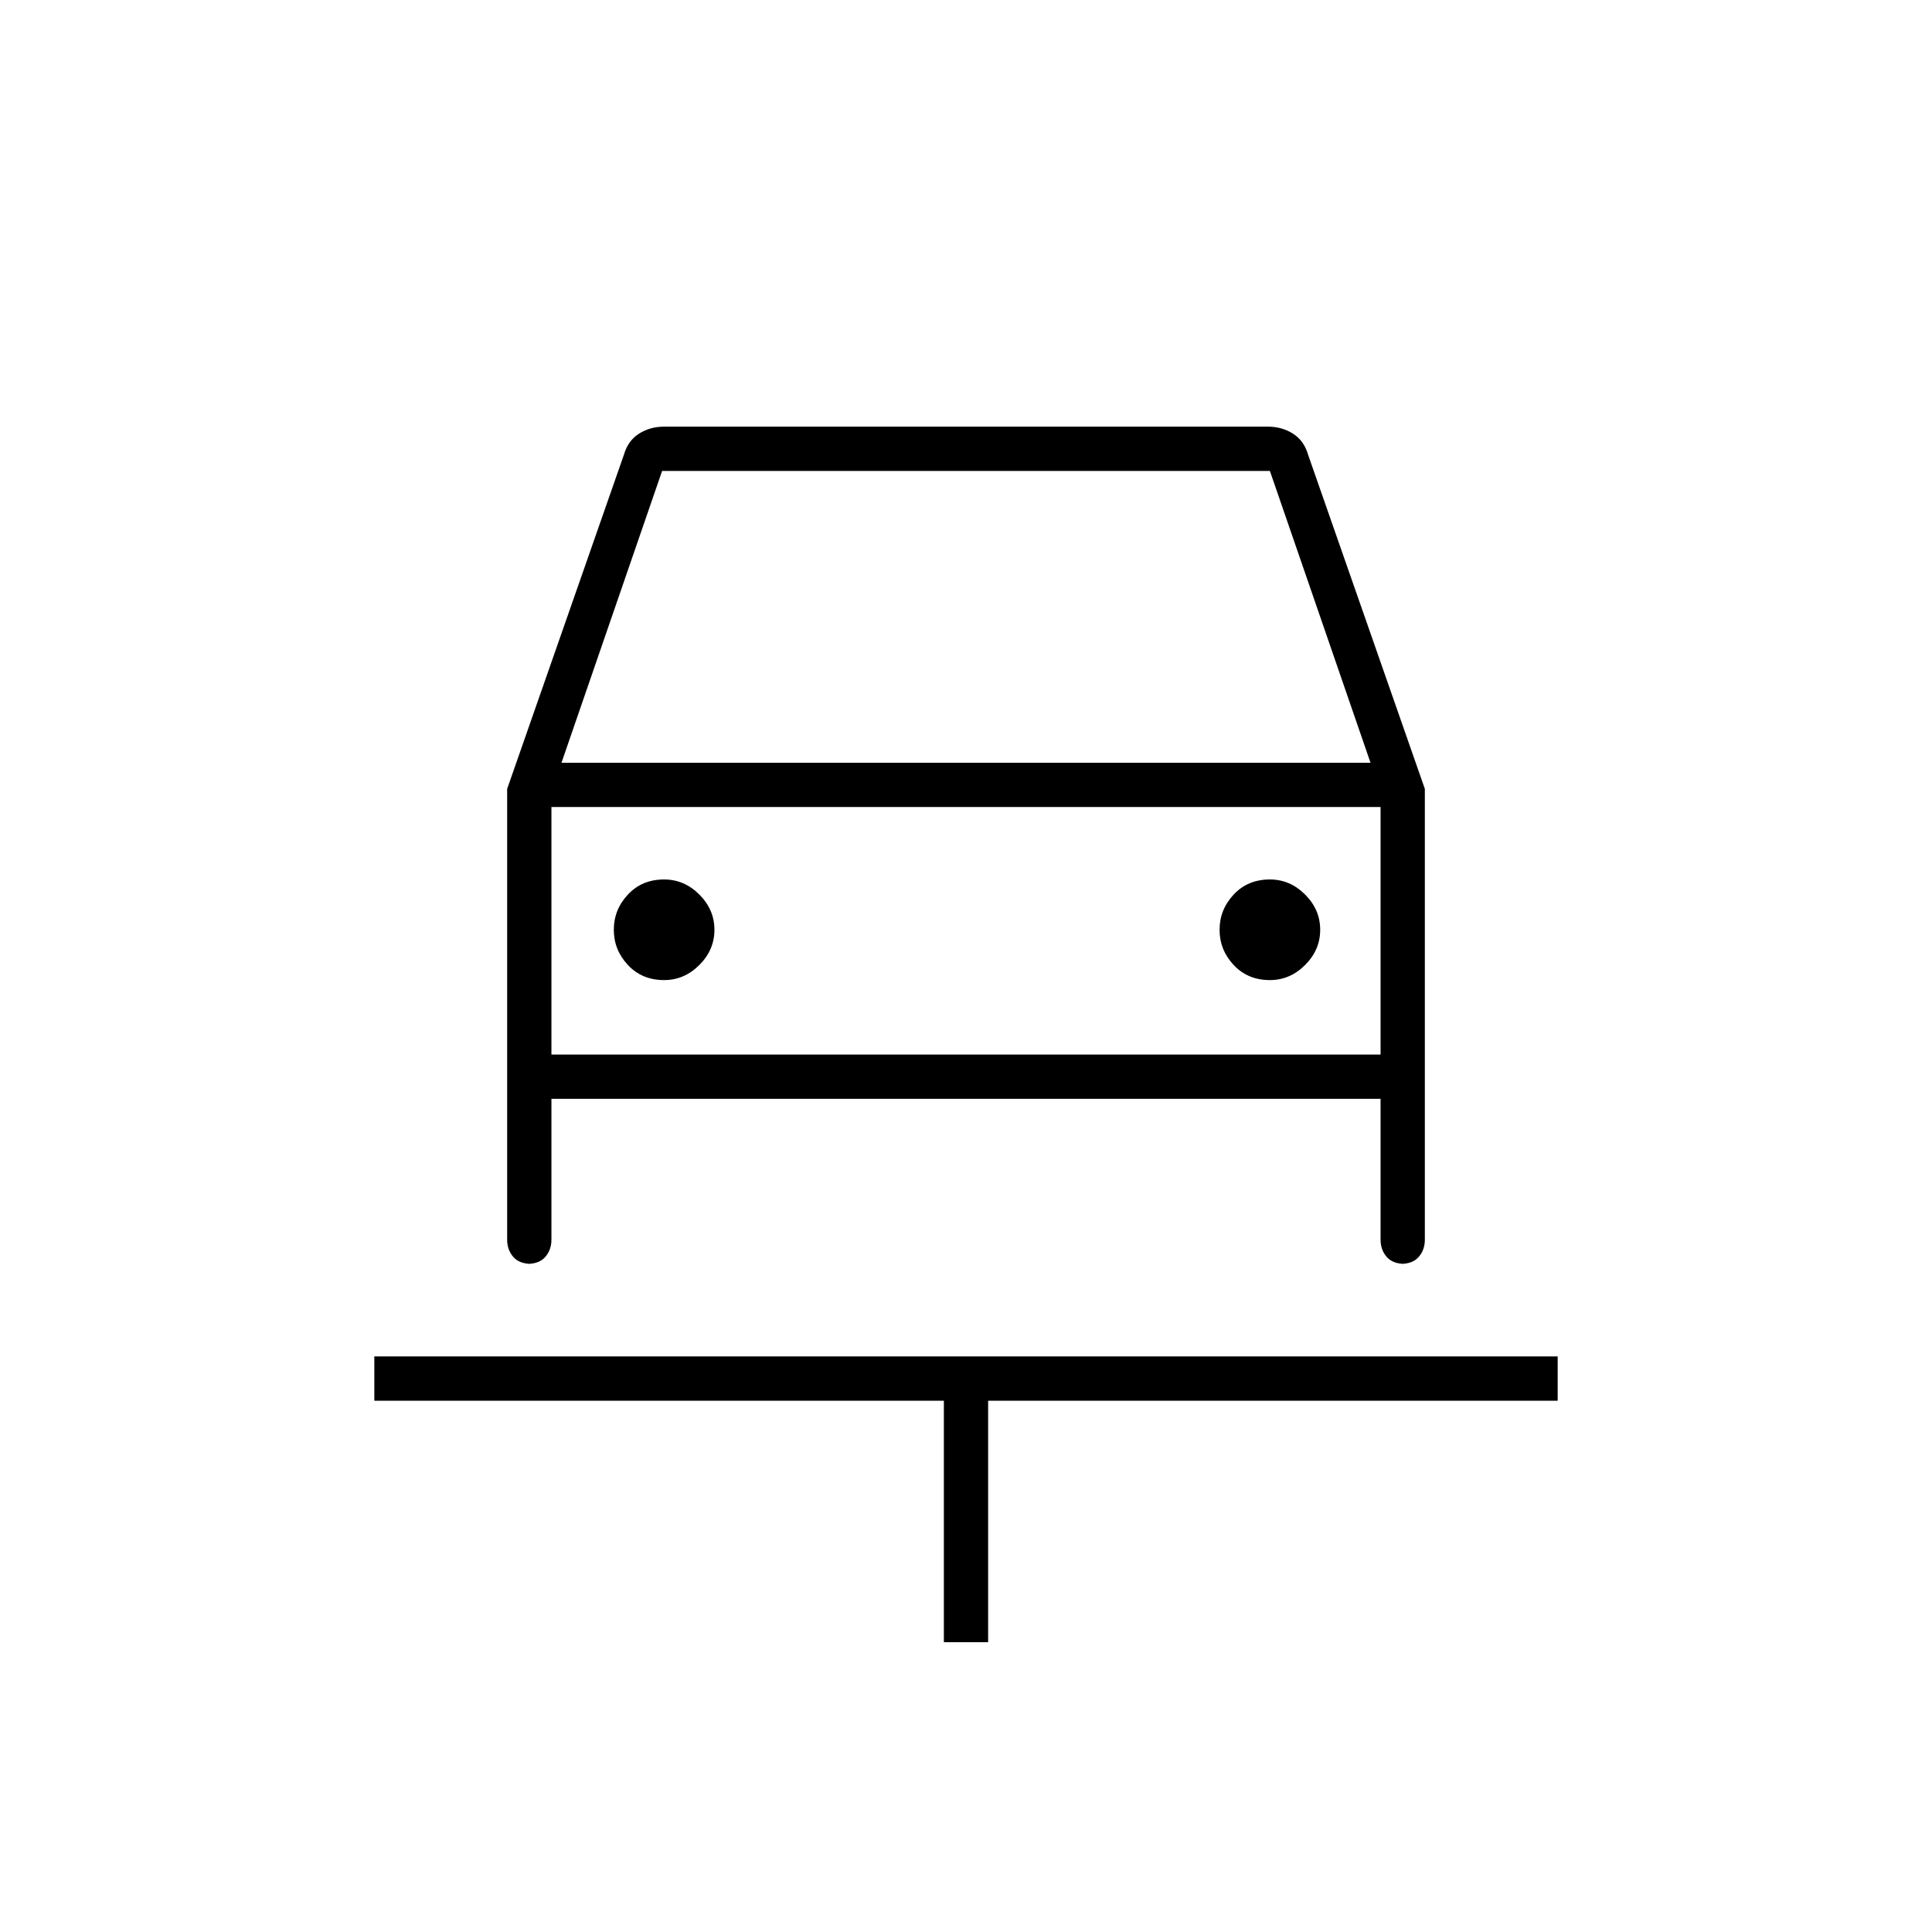 <svg xmlns="http://www.w3.org/2000/svg" height="48" width="48"><path d="M23.45 40.8V34.8H9.3V33.7H38.7V34.8H24.55V40.8ZM16.5 24.35Q17 24.35 17.375 23.975Q17.75 23.6 17.75 23.1Q17.75 22.6 17.375 22.225Q17 21.85 16.5 21.85Q15.95 21.85 15.6 22.225Q15.25 22.6 15.25 23.1Q15.25 23.6 15.6 23.975Q15.95 24.35 16.5 24.35ZM31.55 24.35Q32.05 24.35 32.425 23.975Q32.8 23.6 32.8 23.1Q32.8 22.6 32.425 22.225Q32.05 21.85 31.55 21.85Q31 21.85 30.65 22.225Q30.3 22.6 30.3 23.1Q30.3 23.6 30.65 23.975Q31 24.35 31.55 24.35ZM12.6 19.6 15.5 11.3Q15.6 10.95 15.875 10.775Q16.15 10.6 16.5 10.6H31.5Q31.85 10.6 32.125 10.775Q32.4 10.95 32.5 11.3L35.4 19.6V30.8Q35.4 31.05 35.25 31.225Q35.1 31.4 34.8 31.4H34.9Q34.6 31.4 34.45 31.225Q34.3 31.05 34.3 30.8V27.3H13.7V30.8Q13.7 31.05 13.55 31.225Q13.4 31.4 13.1 31.4H13.2Q12.9 31.4 12.75 31.225Q12.6 31.05 12.6 30.8ZM13.95 18.95H34.05L31.55 11.7H16.45ZM13.7 20.05V26.2ZM13.7 26.2H34.3V20.05H13.7Z"/></svg>